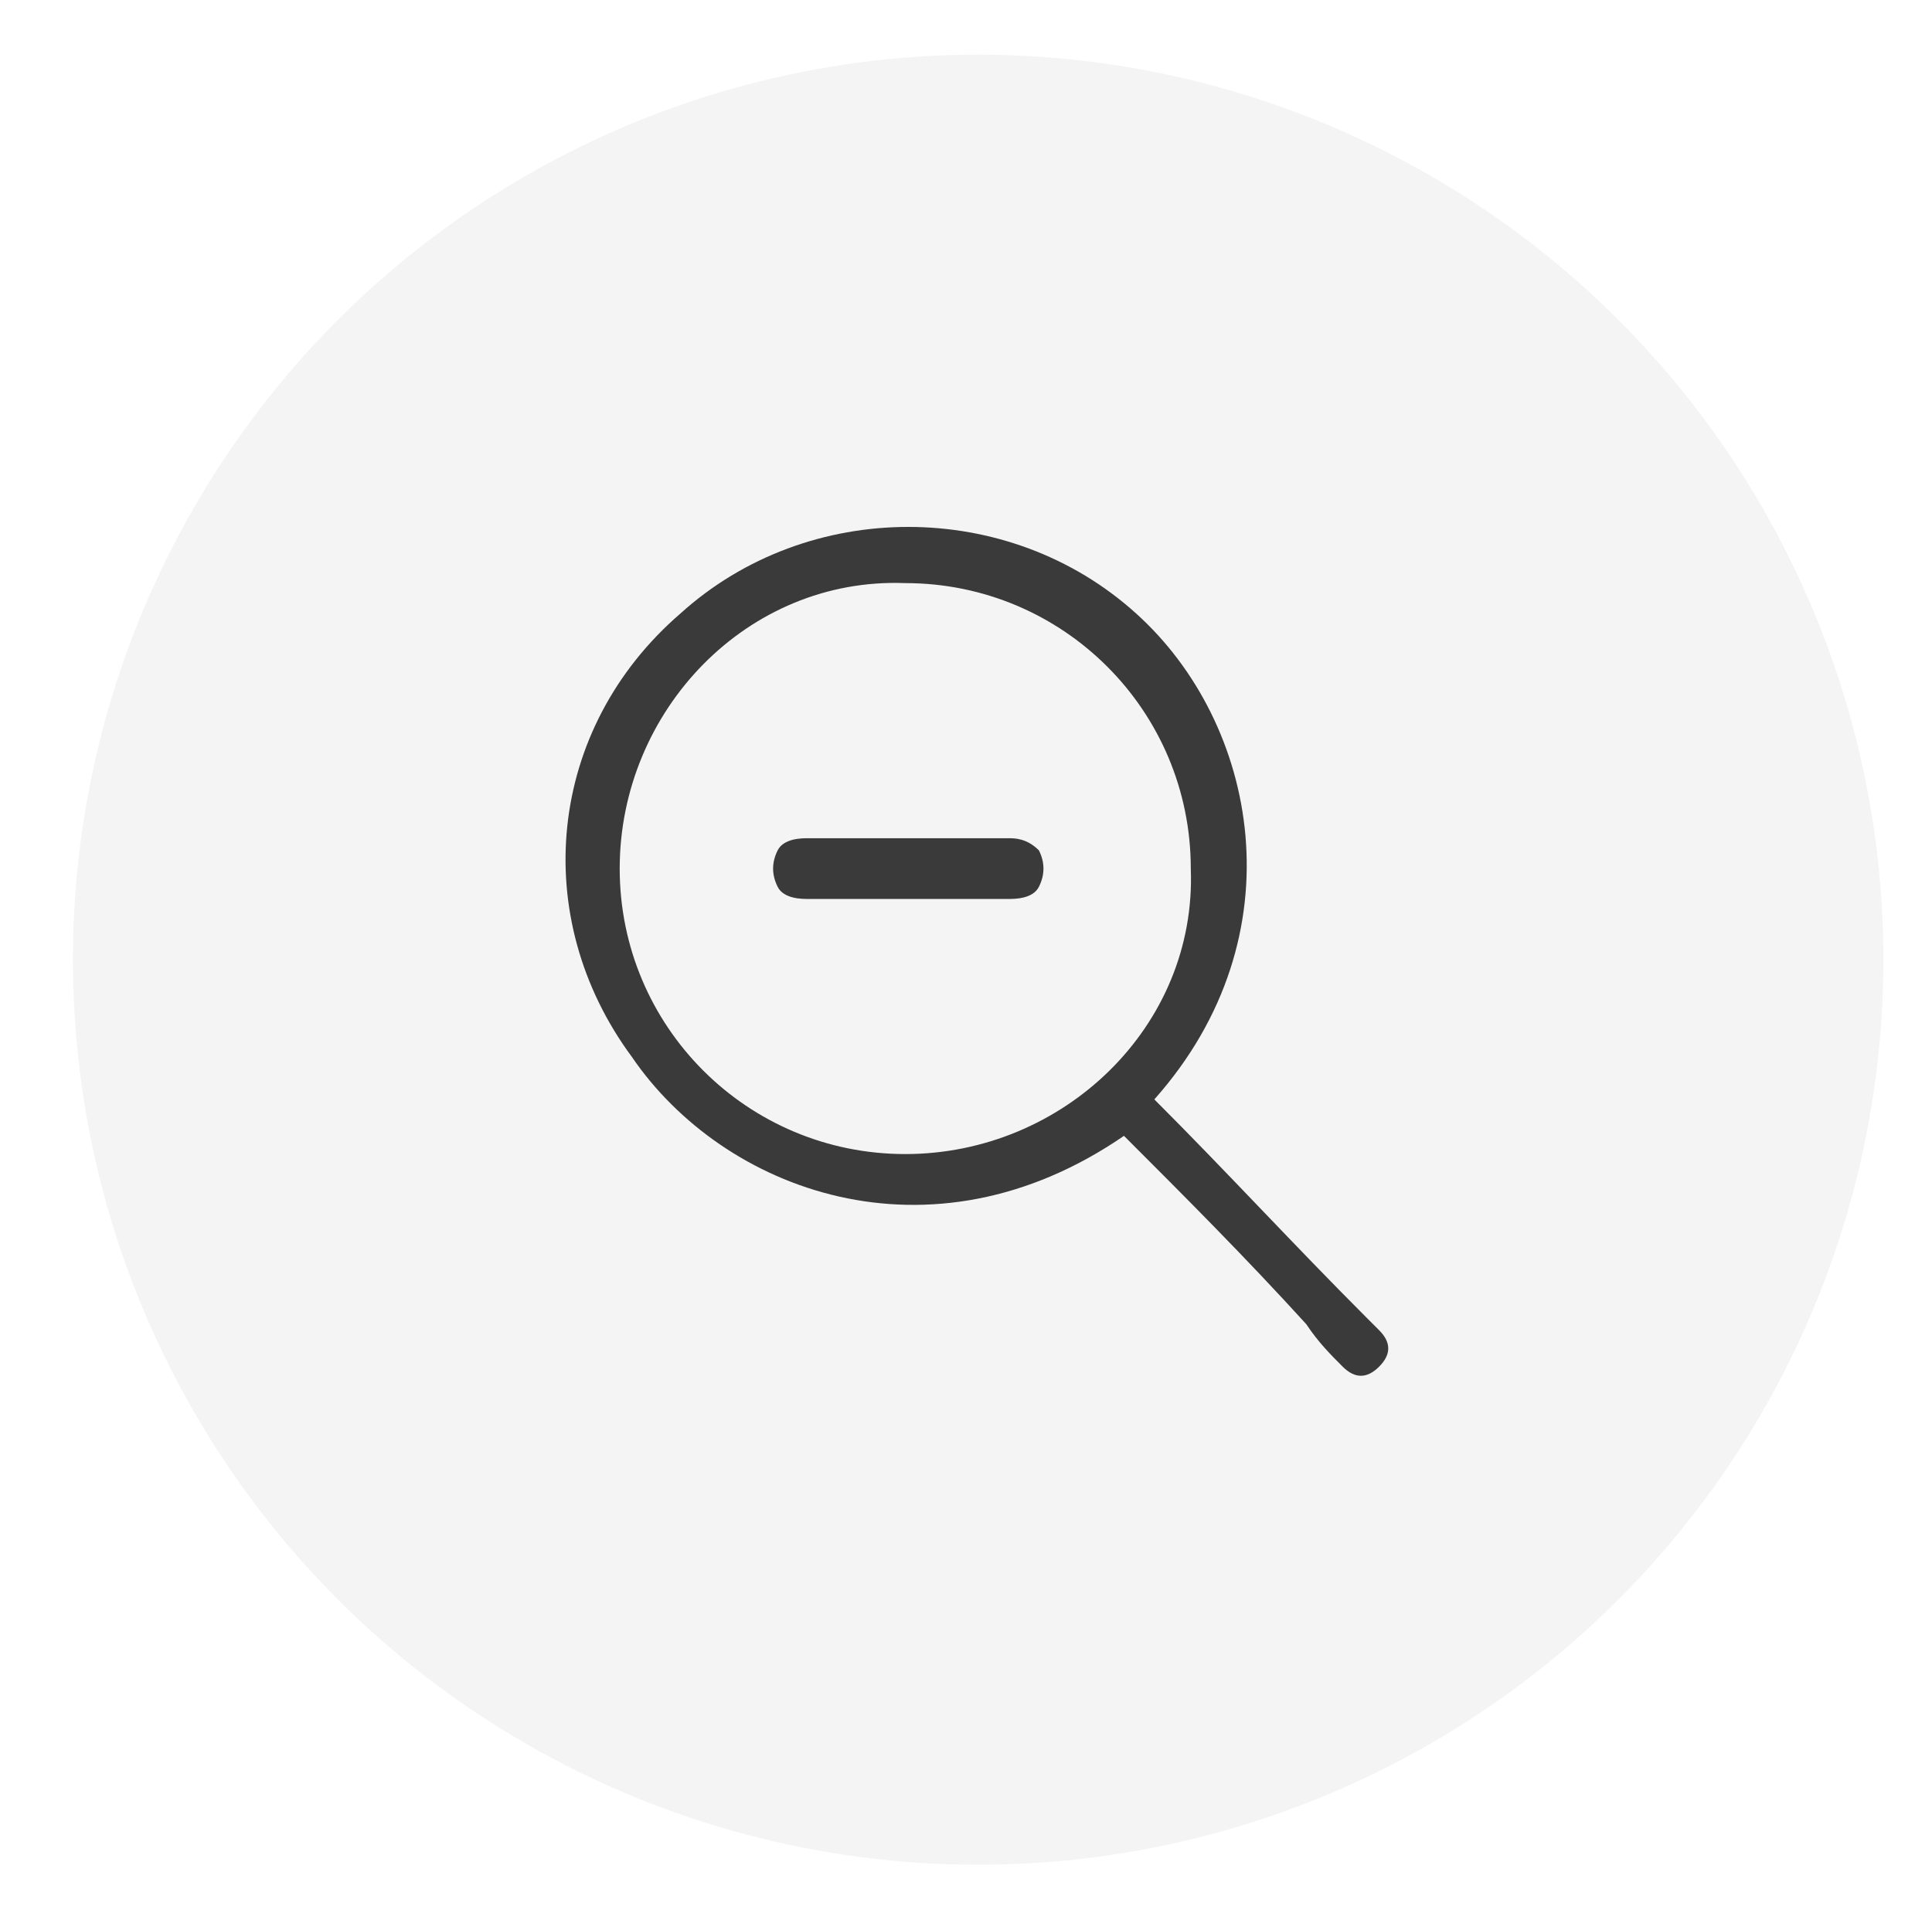 <?xml version="1.0" encoding="utf-8"?>
<!-- Generator: Adobe Illustrator 22.0.1, SVG Export Plug-In . SVG Version: 6.00 Build 0)  -->
<svg version="1.1" id="Layer_1" xmlns="http://www.w3.org/2000/svg" xmlns:xlink="http://www.w3.org/1999/xlink" x="0px" y="0px"
	 viewBox="0 0 31.8 31.5" style="enable-background:new 0 0 31.8 31.5;" xml:space="preserve">
<style type="text/css">
	.st0{opacity:0.2;fill:#C9C9C9;}
	.st1{fill:#3A3A3A;}
</style>
<g id="zoom_oout">
	<circle class="st0" cx="16.1" cy="15.8" r="14.9"/>
	<g>
		<g>
			<path class="st1" d="M19,18.1c1.2,1.2,2.3,2.4,3.5,3.6c0.1,0.1,0.1,0.1,0.2,0.2c0.2,0.2,0.2,0.4,0,0.6c-0.2,0.2-0.4,0.2-0.6,0
				c-0.2-0.2-0.4-0.4-0.6-0.7c-1-1.1-2-2.1-3-3.1c-3.2,2.2-6.6,0.9-8.1-1.3C8.7,15.1,9,12,11.2,10.1c2.1-1.9,5.4-1.9,7.5,0
				C20.7,11.9,21.4,15.4,19,18.1z M10.2,14.3c0,2.6,2.1,4.7,4.7,4.7c2.6,0,4.8-2.1,4.7-4.7c0-2.6-2.1-4.7-4.7-4.7
				C12.3,9.5,10.2,11.7,10.2,14.3z"/>
			<path class="st1" d="M16.6,13.8c-1.1,0-2.2,0-3.3,0c-0.1,0-0.4,0-0.5,0.2c-0.1,0.2-0.1,0.4,0,0.6c0.1,0.2,0.4,0.2,0.5,0.2
				c1.1,0,2.2,0,3.3,0c0.1,0,0.4,0,0.5-0.2c0.1-0.2,0.1-0.4,0-0.6C16.9,13.8,16.7,13.8,16.6,13.8z"/>
		</g>
	</g>
</g>
</svg>
